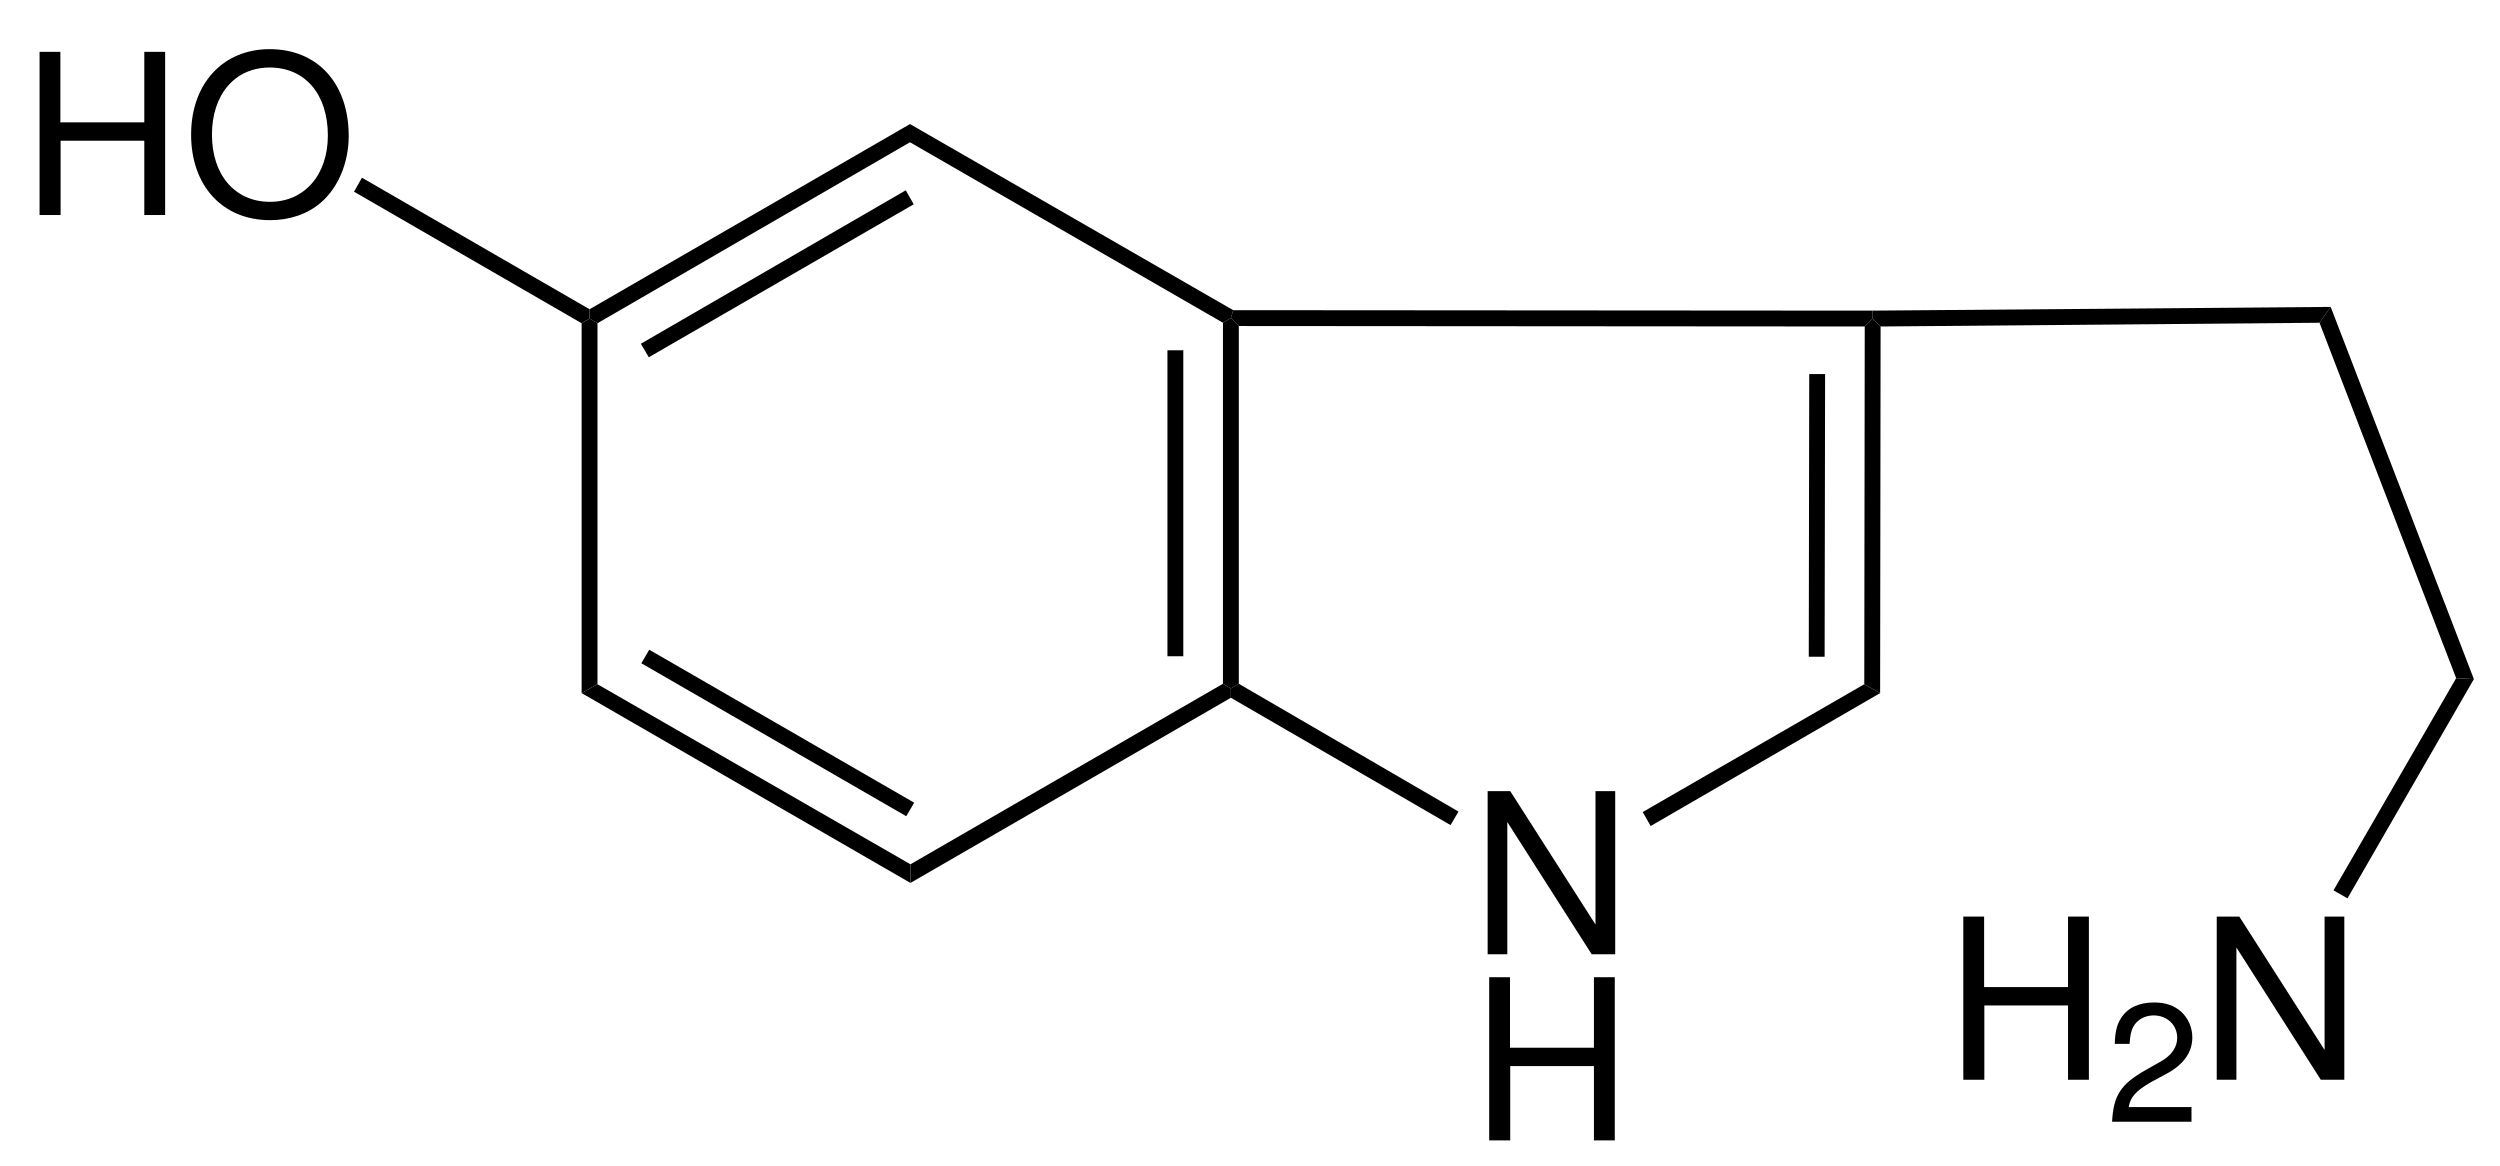 <?xml version="1.0" encoding="UTF-8"?>
<svg width="268pt" version="1.1" xmlns="http://www.w3.org/2000/svg" height="125pt" viewBox="0 0 268 125" xmlns:xlink="http://www.w3.org/1999/xlink">
 <defs>
  <clipPath id="Clip0">
   <path d="M0 0 L268 0 L268 125 L0 125 L0 0 Z" transform="translate(0, 0)"/>
  </clipPath>
 </defs>
 <g id="Background">
  <g id="Group1" clip-path="url(#Clip0)">
   <path style="fill:#000000; fill-rule:nonzero;stroke:none;" d="M0 0.5 L0.851 0 L1.7 0.5 L1.7 39.199 L0 40.149 L0 0.5 Z" transform="translate(62.35, 34.15)"/>
   <path style="fill:#000000; fill-rule:nonzero;stroke:none;" d="M34.35 0 L34.35 1.95 L0.85 21.351 L0 20.851 L0 19.851 L34.35 0 Z" transform="translate(63.2, 13.3)"/>
   <path style="fill:#000000; fill-rule:nonzero;stroke:none;" d="M28.399 0 L29.25 1.5 L0.85 17.899 L0 16.449 L28.399 0 Z" transform="translate(68.7, 20.4)"/>
   <path style="fill:#000000; fill-rule:nonzero;stroke:none;" d="M34.65 19.95 L34.4 20.8 L33.55 21.3 L0 1.95 L0 0 L34.65 19.95 Z" transform="translate(97.55, 13.3)"/>
   <path style="fill:#000000; fill-rule:nonzero;stroke:none;" d="M0 21.351 L0 19.351 L33.5 0 L34.35 0.5 L34.35 1.5 L0 21.351 Z" transform="translate(97.6, 73.3)"/>
   <path style="fill:#000000; fill-rule:nonzero;stroke:none;" d="M0 0.95 L1.7 0 L35.25 19.301 L35.25 21.301 L0 0.95 Z" transform="translate(62.35, 73.35)"/>
   <path style="fill:#000000; fill-rule:nonzero;stroke:none;" d="M0 1.449 L0.85 0 L29.25 16.399 L28.4 17.85 L0 1.449 Z" transform="translate(68.75, 69.65)"/>
   <path style="fill:#000000; fill-rule:evenodd;stroke:none;" d="M11.227 9.527 L11.227 17.492 L13.461 17.492 L13.461 0 L11.227 0 L11.227 7.559 L2.23 7.559 L2.23 0 L0 0 L0 17.492 L2.254 17.492 L2.254 9.527 L11.227 9.527 Z" transform="translate(4.242, 5.558)"/>
   <path style="fill:#000000; fill-rule:evenodd;stroke:none;" d="M8.422 0 C3.41 0 0 3.695 0 9.168 C0 14.66 3.383 18.332 8.449 18.332 C10.582 18.332 12.453 17.684 13.871 16.484 C15.766 14.879 16.895 12.168 16.895 9.313 C16.895 3.672 13.559 0 8.422 0 Z M8.422 1.969 C12.215 1.969 14.66 4.824 14.66 9.262 C14.66 13.488 12.141 16.367 8.449 16.367 C4.703 16.367 2.234 13.488 2.234 9.168 C2.234 4.848 4.703 1.969 8.422 1.969 Z" transform="translate(20.487, 5.269)"/>
   <path style="fill:#000000; fill-rule:nonzero;stroke:none;" d="M0 1.5 L0.85 0 L25.25 14.101 L25.25 15.101 L24.399 15.601 L0 1.5 Z" transform="translate(37.95, 19.05)"/>
   <path style="fill:#000000; fill-rule:evenodd;stroke:none;" d="M13.675 0 L11.562 0 L11.562 14.301 L2.421 0 L0 0 L0 17.492 L2.109 17.492 L2.109 3.312 L11.156 17.492 L13.675 17.492 L13.675 0 Z" transform="translate(159.475, 84.808)"/>
   <path style="fill:#000000; fill-rule:evenodd;stroke:none;" d="M11.226 9.527 L11.226 17.492 L13.461 17.492 L13.461 0 L11.226 0 L11.226 7.558 L2.23 7.558 L2.23 0 L0 0 L0 17.492 L2.253 17.492 L2.253 9.527 L11.226 9.527 Z" transform="translate(159.643, 104.758)"/>
   <path style="fill:#000000; fill-rule:nonzero;stroke:none;" d="M1.7 39.2 L0.85 39.7 L0 39.2 L0 0.5 L0.85 0 L1.7 0.851 L1.7 39.2 Z" transform="translate(131.1, 34.1)"/>
   <path style="fill:#000000; fill-rule:nonzero;stroke:none;" d="M1.7 32.8 L0 32.8 L0 0 L1.7 0 L1.7 32.8 Z" transform="translate(125.15, 37.55)"/>
   <path style="fill:#000000; fill-rule:nonzero;stroke:none;" d="M24.4 13.7 L23.55 15.15 L0 1.5 L0 0.5 L0.85 0 L24.4 13.7 Z" transform="translate(131.95, 73.3)"/>
   <path style="fill:#000000; fill-rule:nonzero;stroke:none;" d="M23.75 0 L25.45 0.95 L0.85 15.2 L0 13.7 L23.75 0 Z" transform="translate(176.1, 73.35)"/>
   <path style="fill:#000000; fill-rule:nonzero;stroke:none;" d="M68.8 0.05 L68.8 0.9 L67.95 1.75 L0.85 1.7 L0 0.85 L0.25 0 L68.8 0.05 Z" transform="translate(131.95, 33.25)"/>
   <path style="fill:#000000; fill-rule:nonzero;stroke:none;" d="M1.7 40.149 L0 39.199 L0.05 0.85 L0.9 0 L1.75 0.85 L1.7 40.149 Z" transform="translate(199.85, 34.15)"/>
   <path style="fill:#000000; fill-rule:nonzero;stroke:none;" d="M1.7 30.301 L0 30.301 L0.05 0 L1.75 0 L1.7 30.301 Z" transform="translate(193.9, 40.1)"/>
   <path style="fill:#000000; fill-rule:nonzero;stroke:none;" d="M0 1.699 L1.2 0 L16.55 39.899 L14.65 39.8 L0 1.699 Z" transform="translate(248.65, 32.9)"/>
   <path style="fill:#000000; fill-rule:nonzero;stroke:none;" d="M49.1 0 L47.9 1.699 L0.85 2.1 L0 1.25 L0 0.399 L49.1 0 Z" transform="translate(200.75, 32.9)"/>
   <path style="fill:#000000; fill-rule:evenodd;stroke:none;" d="M11.226 9.527 L11.226 17.492 L13.461 17.492 L13.461 0 L11.226 0 L11.226 7.558 L2.23 7.558 L2.23 0 L0 0 L0 17.492 L2.254 17.492 L2.254 9.527 L11.226 9.527 Z" transform="translate(210.467, 98.258)"/>
   <path style="fill:#000000; fill-rule:evenodd;stroke:none;" d="M8.512 11.215 L1.785 11.215 C1.949 10.172 2.523 9.504 4.094 8.582 L5.898 7.609 C7.684 6.637 8.602 5.32 8.602 3.75 C8.602 2.687 8.168 1.695 7.41 0.992 C6.652 0.324 5.734 0 4.508 0 C2.887 0 1.676 0.558 0.973 1.66 C0.523 2.344 0.324 3.137 0.289 4.437 L1.875 4.437 C1.93 3.57 2.039 3.047 2.254 2.633 C2.668 1.855 3.5 1.387 4.453 1.387 C5.898 1.387 6.981 2.414 6.981 3.785 C6.981 4.797 6.383 5.66 5.246 6.312 L3.59 7.25 C0.918 8.765 0.145 9.973 0 12.785 L8.512 12.785 L8.512 11.215 Z" transform="translate(226.415, 107.465)"/>
   <path style="fill:#000000; fill-rule:evenodd;stroke:none;" d="M13.676 0 L11.562 0 L11.562 14.301 L2.422 0 L0 0 L0 17.492 L2.109 17.492 L2.109 3.312 L11.156 17.492 L13.676 17.492 L13.676 0 Z" transform="translate(237.634, 98.258)"/>
   <path style="fill:#000000; fill-rule:nonzero;stroke:none;" d="M1.5 23.6 L0 22.75 L13.15 0 L15.05 0.1 L1.5 23.6 Z" transform="translate(250.15, 72.7)"/>
  </g>
 </g>
</svg>
